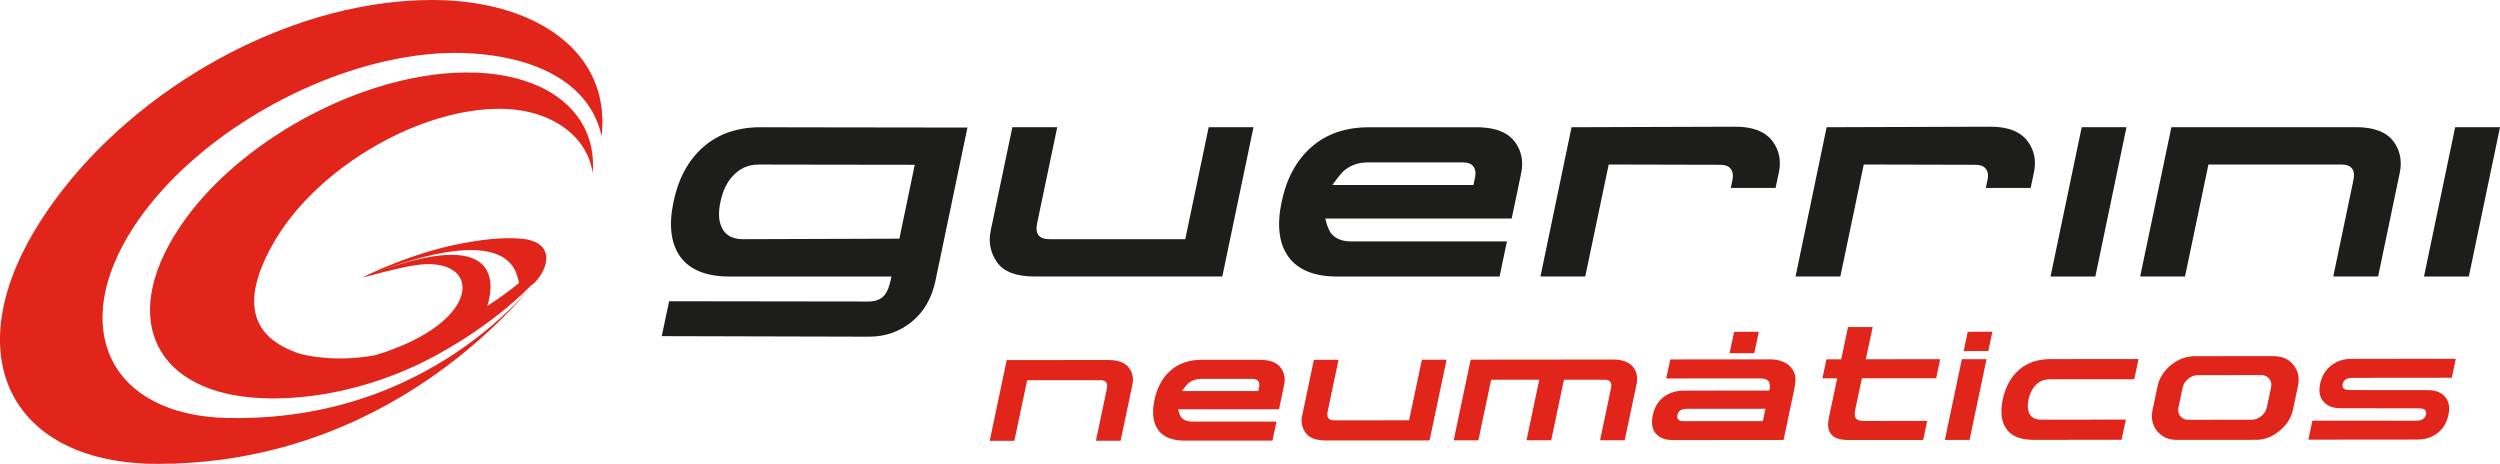 <?xml version="1.0" encoding="UTF-8"?>
<svg id="Capa_1" data-name="Capa 1" xmlns="http://www.w3.org/2000/svg" viewBox="0 0 744.33 138.11">
  <defs>
    <style>
      .cls-1 {
        fill: #e1251b;
      }

      .cls-1, .cls-2 {
        stroke-width: 0px;
      }

      .cls-2 {
        fill: #1d1d1b;
      }
    </style>
  </defs>
  <g>
    <path class="cls-2" d="M352.88,71.21h-40.45c-3.09,0-4.31-1.57-3.65-4.71l5.99-28.62h-13.36l-6.46,30.86c-.69,3.41-.07,6.53,1.9,9.35,1.98,2.82,5.68,4.23,11.12,4.23h55.95l9.28-44.44h-13.34l-6.97,33.33Z"/>
    <path class="cls-2" d="M226.49,37.88c-6.93,0-12.63,1.96-17.09,5.88-4.47,3.92-7.42,9.36-8.88,16.34-1.47,6.99-.77,12.43,2.03,16.36,2.87,3.91,7.74,5.87,14.66,5.87h48.21l-.2.89c-.44,2.18-1.1,3.76-1.92,4.71-1.07,1.23-2.63,1.84-4.71,1.84l-15.37-.02-44-.06-2.19,10.39,46.19.12,15.57.04c4.76,0,8.96-1.47,12.61-4.39,3.64-2.94,6.01-7.02,7.11-12.23l9.53-45.64-44.81-.06-16.73-.03ZM272.35,49.07l-4.58,21.99-24.55.08-21.94.07c-3.13,0-5.26-1.11-6.33-3.36-.98-1.91-1.14-4.49-.45-7.75.68-3.24,1.9-5.83,3.7-7.74,2.06-2.24,4.62-3.37,7.72-3.37l17.29.03,29.13.04Z"/>
    <path class="cls-2" d="M441,37.95v-.06h-33.45c-6.93,0-12.62,1.96-17.09,5.88-4.47,3.92-7.43,9.36-8.88,16.34-1.46,6.99-.8,12.43,2.04,16.36,2.84,3.91,7.72,5.87,14.65,5.87h48.2l2.19-10.47h-46.44c-2.45,0-4.33-.69-5.63-2.08-.72-.69-1.38-2.19-1.96-4.48l-.03-.24h55.47l2.11-9.99h-.01l.74-3.58c.72-3.46.11-6.53-1.83-9.2-2.03-2.74-5.4-4.18-10.07-4.36ZM439.16,52.83l-.46,2.25h-42l.11-.17c1.67-2.34,2.93-3.83,3.82-4.48,1.87-1.38,4.05-2.07,6.5-2.07h28.46c1.35.02,2.34.33,2.87.96.78.85,1.02,2.02.7,3.52Z"/>
    <polygon class="cls-2" points="610.51 82.33 623.85 82.33 633.12 37.88 619.79 37.88 610.51 82.33"/>
    <path class="cls-2" d="M701.48,37.88h-54.99l-9.29,44.44h13.35l6.97-33.34h39.48c3.1,0,4.33,1.56,3.69,4.64l-6,28.69h13.35l6.44-30.84c.74-3.54.12-6.63-1.81-9.3-2.14-2.87-5.85-4.31-11.19-4.31Z"/>
    <polygon class="cls-2" points="730.98 37.88 721.7 82.33 735.05 82.33 744.33 37.88 730.98 37.88"/>
    <path class="cls-2" d="M592.64,37.72l-48.79.16-9.26,44.44h13.34l6.97-33.34,33.15.08c1.43,0,2.44.34,2.99.97.8.85,1.04,2.03.7,3.51l-.49,2.41h13.34l.98-4.64c.73-3.47.11-6.53-1.83-9.2-2.18-2.92-5.87-4.39-11.08-4.39Z"/>
    <path class="cls-2" d="M516.69,37.72l-48.79.16-9.26,44.44h13.34l6.98-33.34,33.13.08c1.45,0,2.44.34,3,.97.78.85,1.02,2.03.72,3.51l-.5,2.41h13.34l.98-4.64c.73-3.47.11-6.53-1.84-9.2-2.16-2.92-5.85-4.39-11.08-4.39Z"/>
  </g>
  <g>
    <path class="cls-1" d="M375.88,107.17v-.05h-18.12c-3.73,0-6.84,1.07-9.24,3.19-2.42,2.12-4.03,5.07-4.82,8.85-.77,3.78-.42,6.73,1.13,8.85,1.52,2.12,4.18,3.18,7.92,3.18h26.09l1.21-5.67h-25.15c-1.32,0-2.34-.37-3.06-1.12-.39-.38-.73-1.19-1.05-2.43l-.02-.12h30.04l1.13-5.41h-.02l.42-1.93c.39-1.88.05-3.54-.98-4.99-1.11-1.48-2.93-2.27-5.47-2.35ZM374.88,115.22l-.26,1.22h-22.73l.06-.09c.9-1.27,1.6-2.07,2.08-2.42,1-.75,2.18-1.12,3.52-1.12h15.4c.73,0,1.26.18,1.56.51.42.46.53,1.1.37,1.91Z"/>
    <path class="cls-1" d="M480.14,107.04l-42.27.04-5.06,24.03h7.34s3.81-18.04,3.81-18.04l14.33-.02-3.8,18.03h7.35s3.8-18.03,3.8-18.03h12.01c1.69-.01,2.37.83,2.01,2.5l-3.27,15.52h7.34l3.53-16.69c.4-1.94.08-3.62-.95-5.02-1.19-1.55-3.22-2.33-6.16-2.32Z"/>
    <path class="cls-1" d="M419.53,125.13l-22.25.02c-1.71,0-2.37-.86-2.01-2.56l3.26-15.47h-7.34l-3.51,16.69c-.39,1.85-.05,3.53,1.05,5.06,1.06,1.53,3.11,2.28,6.09,2.28l30.81-.02,5.06-24.03h-7.34l-3.82,18.02Z"/>
    <path class="cls-1" d="M330.01,107.18l-30.28.03-5.06,24.03h7.34s3.8-18.03,3.8-18.03l21.73-.02c1.71,0,2.37.83,2.02,2.51l-3.27,15.52h7.35s3.51-16.69,3.51-16.69c.4-1.91.06-3.58-1-5.01-1.18-1.55-3.21-2.33-6.14-2.33Z"/>
    <polygon class="cls-1" points="523.65 98.79 516.3 98.8 514.95 105.16 522.3 105.15 523.65 98.79"/>
    <polygon class="cls-1" points="584.64 104.52 591.98 104.51 593.2 98.77 585.85 98.78 584.64 104.52"/>
    <path class="cls-1" d="M676.93,106.04h-14.54s-9.03.02-9.03.02c-2.5,0-4.82.88-6.98,2.62-2.14,1.75-3.48,3.86-4.01,6.34l-1.48,7c-.52,2.45-.06,4.56,1.35,6.32,1.42,1.76,3.39,2.63,5.87,2.63h14.28s9.3-.02,9.3-.02c2.51,0,4.85-.89,6.98-2.65,2.16-1.76,3.48-3.87,4.02-6.32l1.47-7c.53-2.48.08-4.59-1.32-6.32-1.42-1.75-3.37-2.62-5.9-2.62ZM676.17,115.33l-1.26,5.97c-.23,1-.77,1.87-1.66,2.59-.89.73-1.84,1.08-2.85,1.08h-8.01s-10.82.02-10.82.02c-1.03,0-1.82-.35-2.42-1.08-.58-.71-.76-1.58-.55-2.59l1.26-5.97c.21-1,.77-1.86,1.64-2.58.89-.73,1.84-1.09,2.89-1.09h8s10.82-.01,10.82-.01c1.02,0,1.82.35,2.4,1.08.58.73.77,1.58.56,2.59Z"/>
    <path class="cls-1" d="M601.15,110.1c-2.43,2.12-4.08,5.08-4.87,8.86-.79,3.77-.4,6.72,1.14,8.83,1.56,2.12,4.26,3.17,8.06,3.17l26.17-.02,1.29-6.01-25.22.02c-1.71,0-2.87-.6-3.5-1.81-.53-1.04-.63-2.44-.26-4.2.37-1.76,1.05-3.15,2.05-4.2,1.11-1.21,2.53-1.81,4.22-1.81l25.21-.02,1.27-6.01-26.17.02c-3.82,0-6.95,1.06-9.42,3.18Z"/>
    <path class="cls-1" d="M700.29,112.5l29.7-.03,1.18-5.65-31.12.03c-1.63,0-3.08.31-4.35.95-2.64,1.32-4.29,3.47-4.92,6.45-.47,2.24-.15,4.03,1.02,5.34,1.13,1.31,2.85,1.96,5.13,1.96l23.31.03c1.63,0,2.31.6,2.05,1.81-.27,1.24-1.21,1.87-2.82,1.87l-31-.02-1.18,5.66,32.45-.03c1.65,0,3.1-.31,4.32-.91,2.64-1.27,4.29-3.41,4.92-6.45.48-2.25.15-4.03-1-5.36-1.13-1.33-2.85-1.99-5.14-1.99l-23.3-.02c-1.63,0-2.29-.6-2.05-1.82.27-1.21,1.21-1.81,2.81-1.81Z"/>
    <path class="cls-1" d="M526.62,107h-14.12s-15.2.02-15.2.02l-1.21,5.66,16.41-.02h11.14c.84,0,1.47.04,1.85.16,1.26.37,1.71,1.45,1.34,3.24l-.05.22h-14.28s-11.14.02-11.14.02c-2.37,0-4.4.64-6.06,1.92-1.66,1.29-2.74,3.1-3.22,5.43-.5,2.34-.18,4.14.9,5.44,1.11,1.3,2.87,1.94,5.29,1.94l14.24-.02,18.52-.02,3.08-14.66c.35-1.66.52-2.97.44-3.88-.13-1.25-.61-2.32-1.48-3.24-1.39-1.49-3.51-2.24-6.43-2.24ZM524.86,125.38h-12.37s-11.11.02-11.11.02c-1.56,0-2.21-.61-1.95-1.82.24-1.24,1.14-1.86,2.71-1.86h10.35s13.14-.02,13.14-.02l-.77,3.68Z"/>
    <path class="cls-1" d="M557.57,97.37h-7.35s-2.03,9.61-2.03,9.61h-4.4l-1.19,5.67h4.4s-2.37,11.14-2.37,11.14c-.26,1.33-.39,2.31-.34,2.95.03.95.32,1.8.92,2.55.89,1.14,2.63,1.72,5.21,1.72l22.18-.02,1.18-5.67-18.69.02c-1.18,0-1.98-.2-2.39-.61-.52-.49-.61-1.39-.34-2.73l1.98-9.37,22.12-.02,1.19-5.67-22.14.02,2.05-9.6Z"/>
    <polygon class="cls-1" points="579.05 130.98 586.4 130.98 591.46 106.94 584.11 106.95 579.05 130.98"/>
  </g>
  <g>
    <path class="cls-1" d="M160.04,25.53c-5.06-2.25-11.19-3.62-18.19-3.9-8.57-.35-17.77.96-26.96,3.58-24.51,7.01-49.06,23.46-61.88,43.18-17.64,27.1-6.4,48.88,25.05,50.16,11.65.47,24.43-1.58,36.83-6.05,6.49-2.34,12.89-5.34,18.94-8.99,9.06-5.28,17.75-11.88,24.3-18.55.25-.18.49-.34.74-.52.35-.31.71-.69,1.06-1.11l-.11.14.14-.17c.1-.12.19-.23.29-.35l.06-.07-.05.06c.69-.9,1.31-1.97,1.76-3.1.01-.02.02-.03.03-.05l.12-.33s.01-.05.02-.07c.07-.21.13-.42.19-.64,0,0,0,0,0-.01.04-.14.07-.28.11-.41,0-.01,0-.02,0-.04.03-.13.05-.26.07-.39,0-.03.01-.06.02-.09,0-.06,0-.12.01-.17.07-.57.09-1.14,0-1.69,0-.02,0-.04,0-.07-.03-.14-.07-.28-.12-.42-.14-.53-.35-1.04-.68-1.51,0-.01-.02-.02-.03-.04-.09-.13-.21-.24-.31-.36-.24-.28-.53-.53-.86-.78-.08-.06-.16-.13-.25-.19l-.03-.02c-.1-.06-.2-.12-.3-.18l-.05-.04c-.21-.11-.42-.2-.65-.3-.25-.11-.51-.21-.8-.31-.26-.09-.54-.18-.84-.25-.06-.02-.12-.03-.18-.05-.08-.02-.14-.04-.23-.06-.03,0-.06-.01-.08-.02-.57-.11-1.17-.21-1.83-.27-.41-.04-.86-.08-1.34-.1,0,0-.02,0-.03,0-.26-.02-.53-.02-.8-.03-.2,0-.37-.02-.57-.02-.01,0-.02,0-.03,0-.29,0-.6,0-.91-.01-.07,0-.13,0-.2,0-.12,0-.24,0-.36,0h-.02c-.44,0-.89.01-1.36.03h-.02s-.06,0-.08,0c-.7.03-1.45.07-2.23.13-.24.02-.48.04-.72.06-.59.05-1.21.12-1.85.19-.39.04-.78.09-1.18.14-.55.07-1.14.16-1.73.25-.48.07-.95.14-1.45.22-1.07.18-2.19.37-3.37.6-1.96.38-3.88.83-5.75,1.31-.05.01-.1.03-.15.04-.86.22-1.7.45-2.53.69-.23.06-.44.13-.67.2-.63.18-1.25.37-1.86.56-.43.13-.85.27-1.28.41-.37.12-.74.24-1.1.36-.59.2-1.16.39-1.72.59-.17.06-.34.12-.51.18-.68.24-1.34.48-1.98.72-.04.01-.08.03-.12.04-.69.26-1.36.51-2.01.77,0,0,0,0,0,0,0,0,0,0,0,0-5.84,2.29-9.61,4.24-9.61,4.24,45.3-18.05,45.87-1.01,46.66,1.29.03.08.05.19.07.3-2.53,2.12-5.79,4.48-9.44,6.85,2.47-7.95,3.09-24.53-37.29-8.44,4.41-1.05,9.85-2.73,15.58-3.65,20.36-3.31,21.19,16.87-11.7,26.76-11.65,2.13-20.16.14-22.34-.43-15.09-4.89-17.85-16.09-7.47-33.75,7.05-11.98,19.36-22.7,33.06-29.9,11.04-5.8,22.98-9.29,33.81-9.29,4.14,0,7.96.6,11.35,1.68,9.26,2.97,15.31,9.56,16.36,17.52,1.02-11.64-5.06-21.05-16.36-26.07ZM110.72,106.04s-.03,0-.04.01c-.72.17-.58.14.04-.01Z"/>
    <path class="cls-1" d="M179.11,40.53c-.02.18-.03.35-.05.54.02-.15.06-.31.08-.45,0-.03-.02-.05-.02-.08Z"/>
    <path class="cls-1" d="M160.04,6.79C151.48,2.35,140.61-.01,128.56,0c-4.54,0-9.12.31-13.68.89C72.8,6.17,30.39,34.66,10.07,69.06c-22.53,38.14-6,69.05,36.9,69.05,27.26,0,49.93-7.56,67.9-17.4,20.74-11.36,35.19-25.76,43.09-35.05-7.51,8.49-21.72,21.79-43.09,30.41-13.06,5.27-28.77,8.78-47.25,8.37-34.99-.78-47.43-26.91-27.8-56.89,15.34-23.48,45.78-42.77,75.06-49.36,8.13-1.83,16.16-2.69,23.78-2.38,7.91.32,15.21,1.69,21.38,4.17,9.91,3.96,16.94,10.75,19.07,20.55,1.73-15.33-5.95-26.96-19.07-33.74Z"/>
    <path class="cls-1" d="M179.05,41.06c-.15,1.22-.34,2.46-.63,3.73.28-1.27.47-2.51.63-3.73Z"/>
  </g>
</svg>